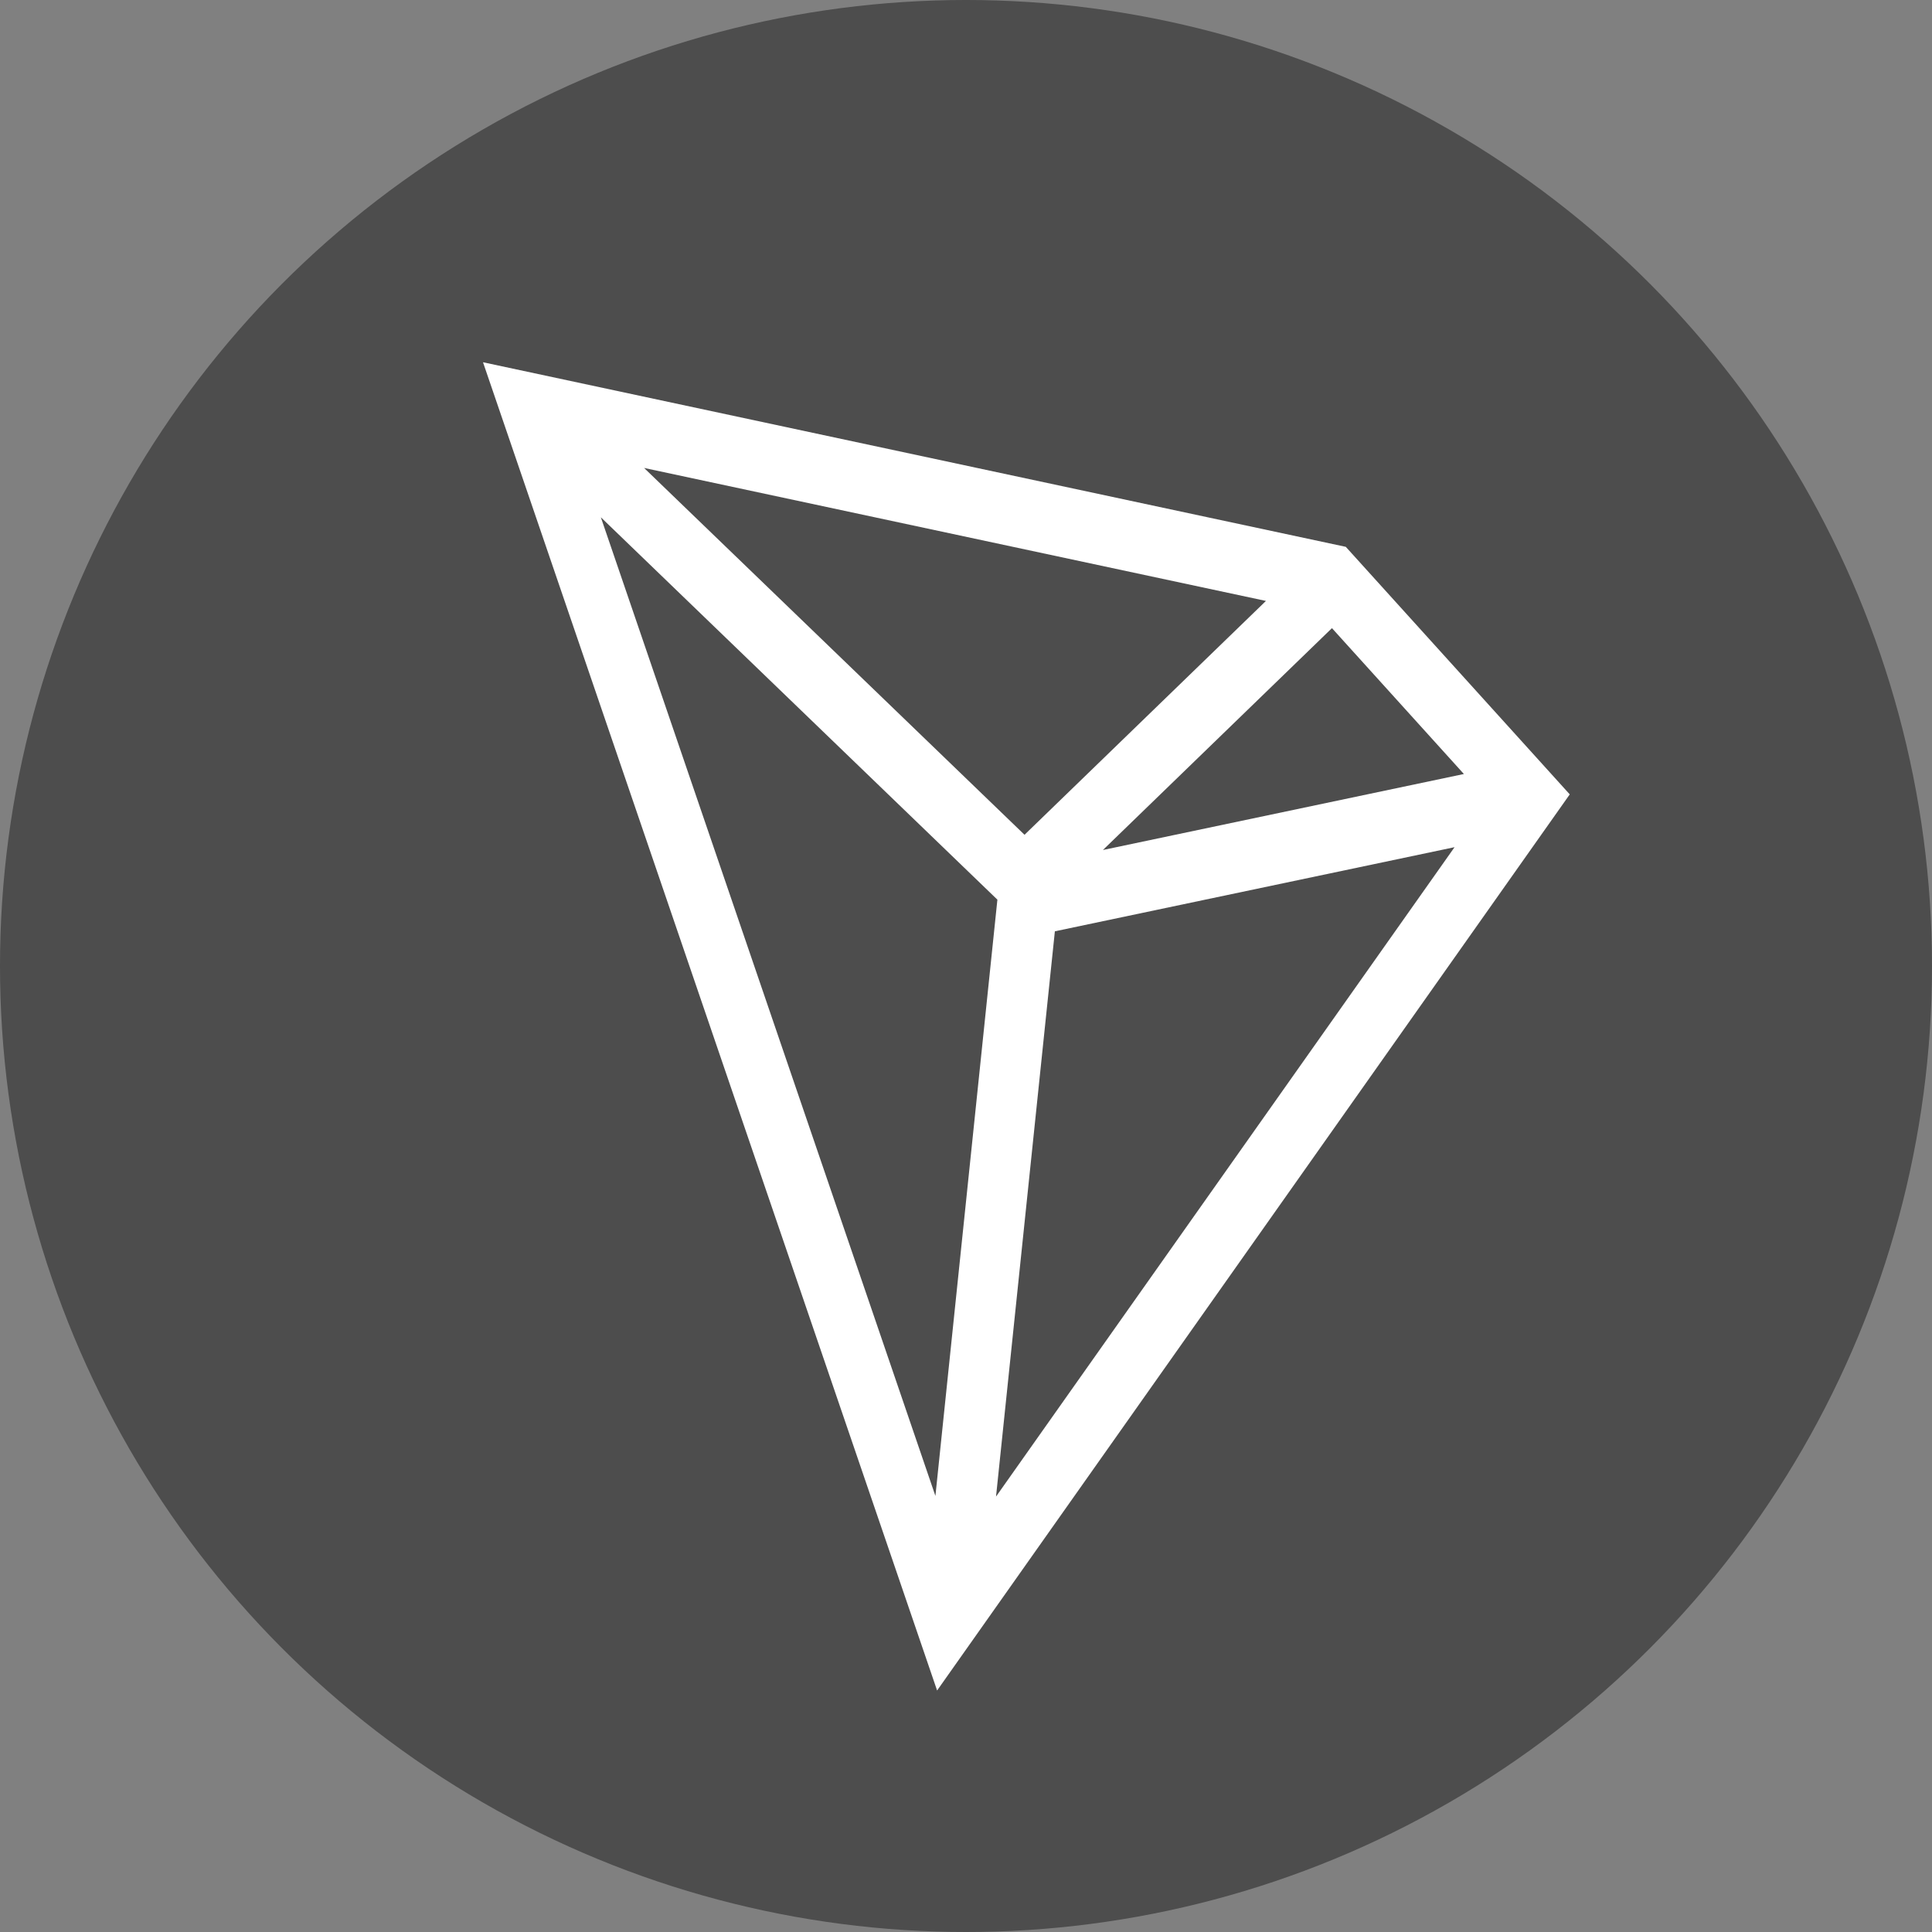 <svg width="24" height="24" viewBox="0 0 24 24" fill="none" xmlns="http://www.w3.org/2000/svg">
<rect x="0" y="0" width="24" height="24" fill="#808080" stroke="none"/>
<circle cx="12" cy="12" r="12" fill="black" fill-opacity="0.4"/>
<path d="M16.718 6.793L6 4.5L11.641 21L19.5 9.868L16.718 6.793ZM16.546 7.803L18.185 9.615L13.701 10.559L16.546 7.803ZM12.727 10.37L8.001 5.813L15.726 7.465L12.727 10.37ZM12.39 11.176L11.62 18.583L7.464 6.426L12.39 11.176ZM13.104 11.569L18.069 10.524L12.373 18.591L13.104 11.569Z" fill="white"/>
</svg>
